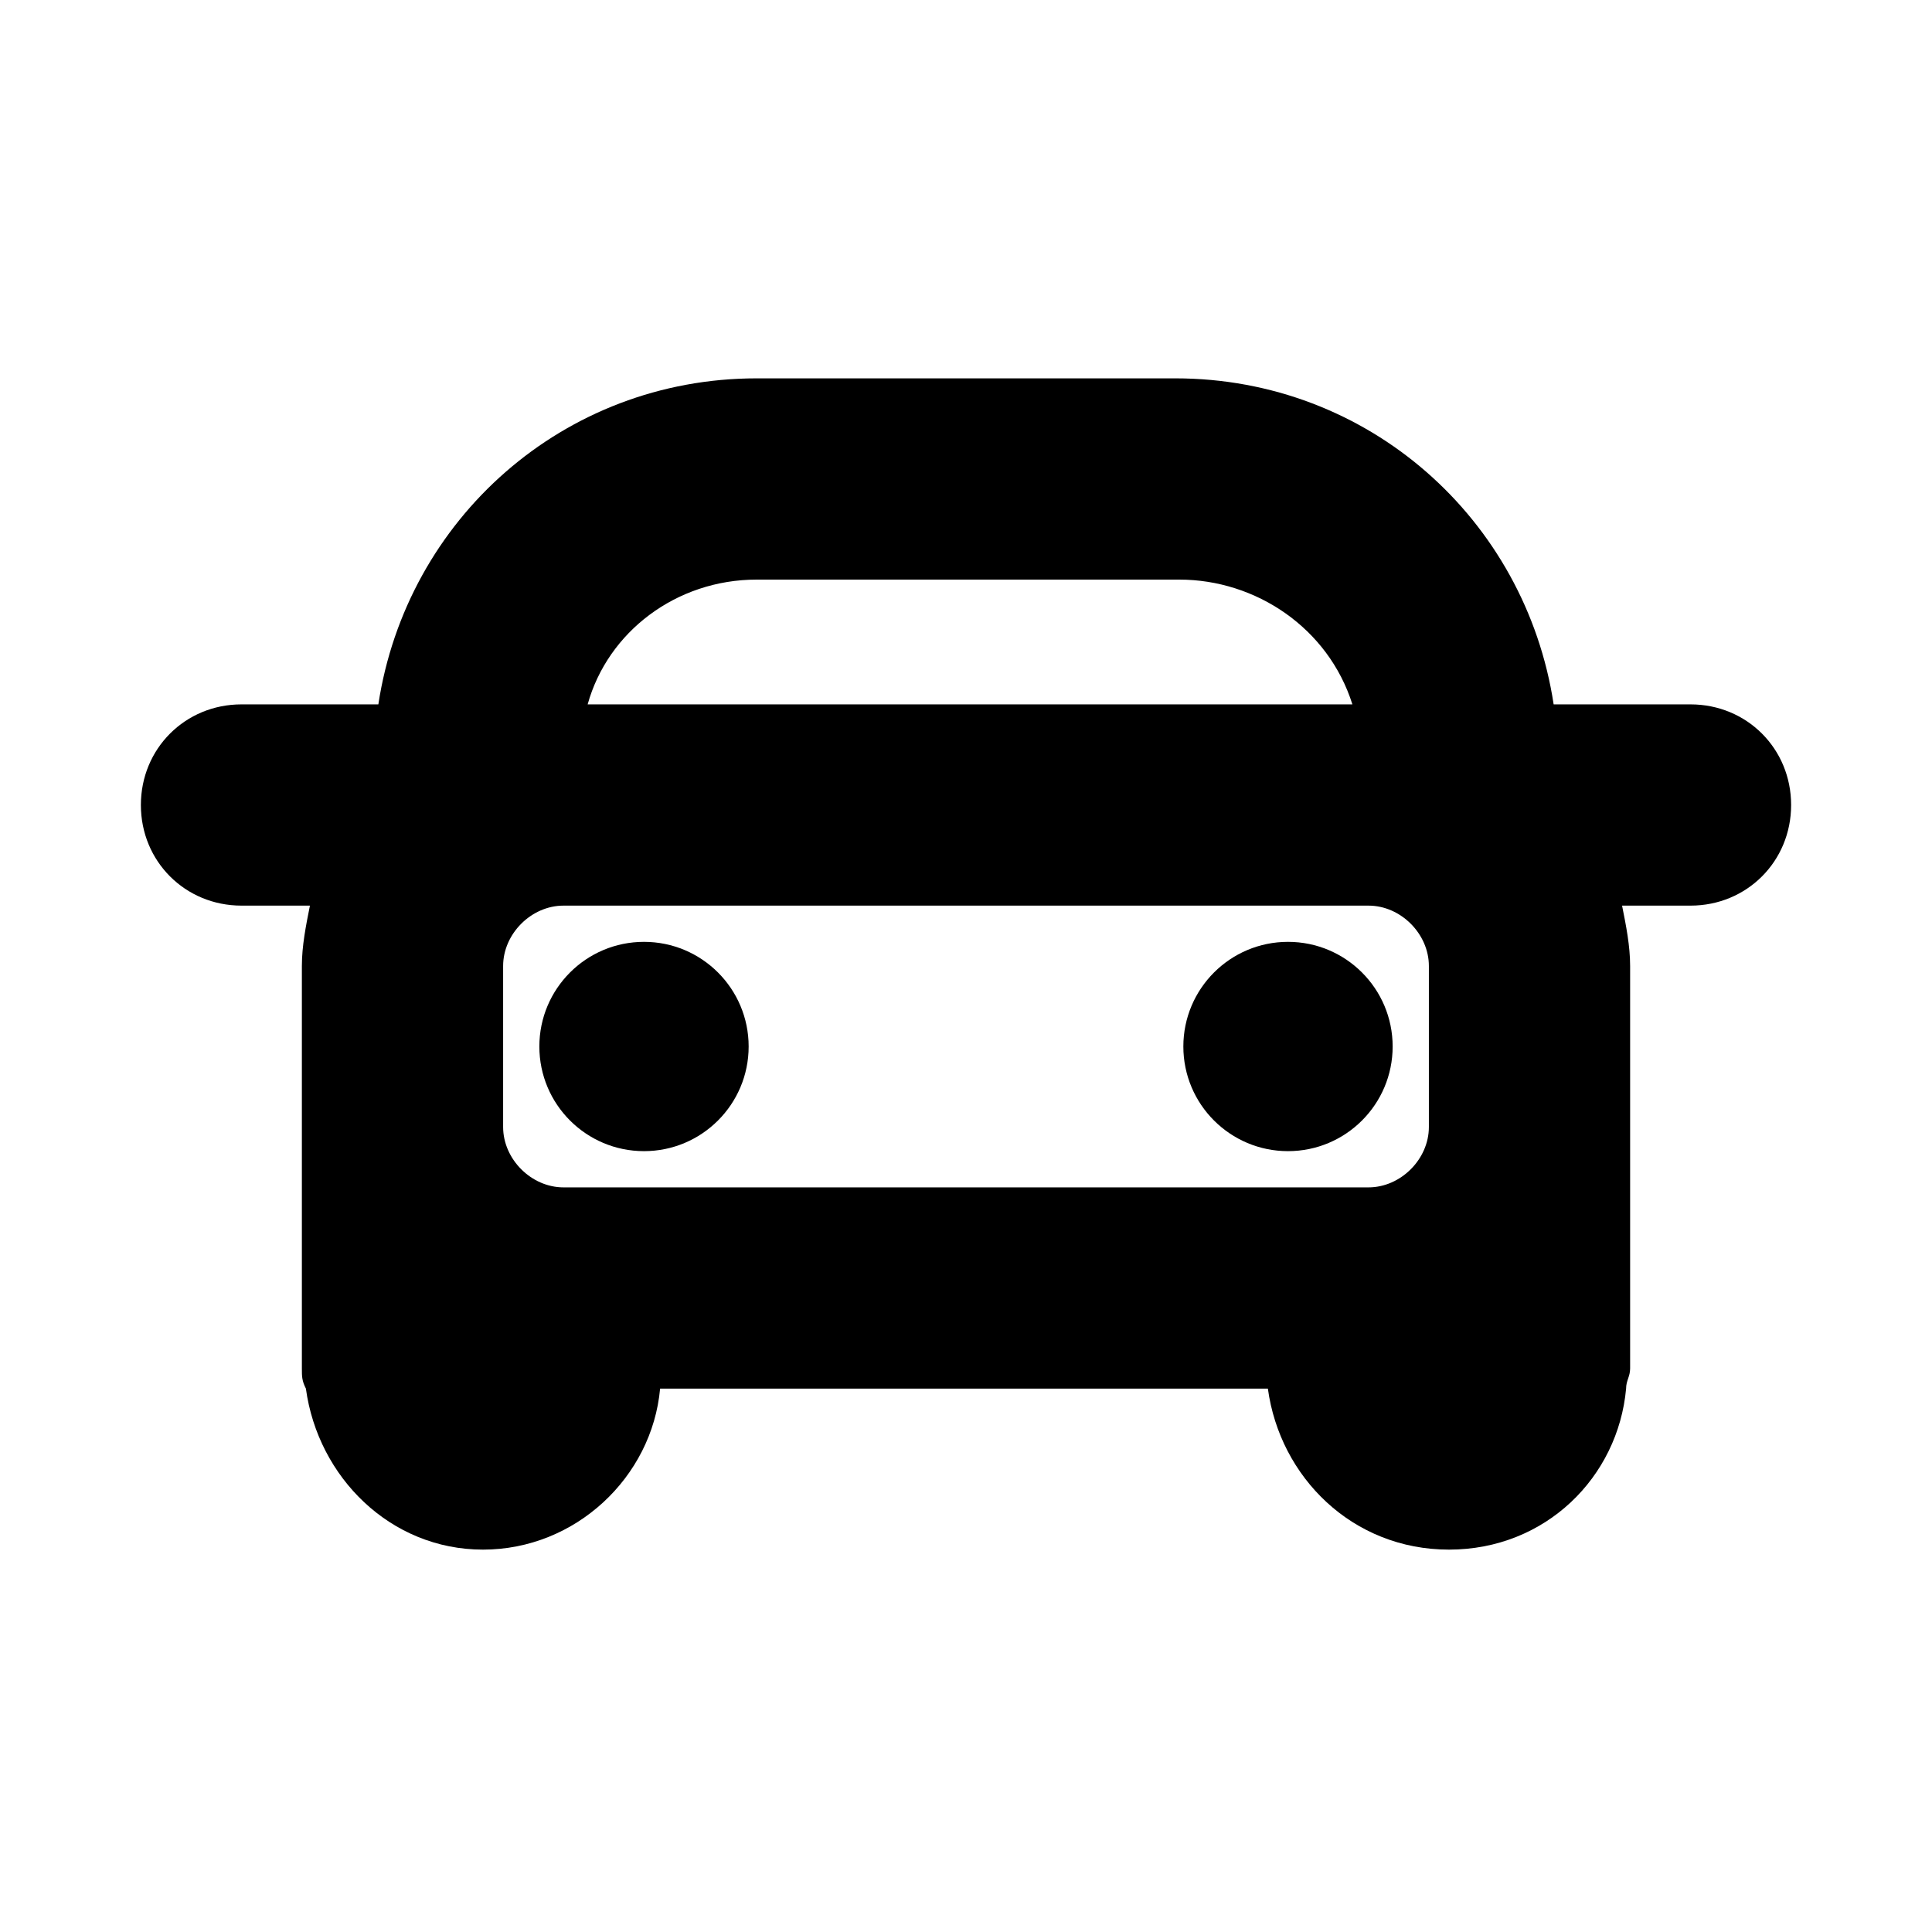 <?xml version="1.0" encoding="utf-8"?><svg xmlns="http://www.w3.org/2000/svg" viewBox="0 0 48 48" style="enable-background:new 0 0 48 48" xml:space="preserve"><path d="M42 17.5h-3.4c-.7-4.6-4.6-8.1-9.4-8.1H18.8c-4.8 0-8.7 3.5-9.4 8.1H6c-1.4 0-2.5 1.1-2.5 2.5s1.1 2.5 2.5 2.5h1.7c-.1.5-.2 1-.2 1.5v10c0 .2 0 .3.1.5.3 2.2 2.1 4 4.4 4s4.2-1.8 4.4-4h15.1c.3 2.2 2.1 4 4.5 4s4.2-1.8 4.4-4c0-.2.1-.3.1-.5V24c0-.5-.1-1-.2-1.5H42c1.4 0 2.5-1.1 2.5-2.5s-1.1-2.5-2.5-2.5zm-23.2-3.1h10.5c1.9 0 3.7 1.2 4.3 3.1h-19c.5-1.8 2.2-3.1 4.2-3.1zM12.5 24c0-.8.7-1.5 1.5-1.5h20c.8 0 1.5.7 1.5 1.5v4c0 .8-.7 1.5-1.5 1.5H14c-.8 0-1.5-.7-1.5-1.5v-4z"/><circle cx="16" cy="26" r="2.6"/><circle cx="32" cy="26" r="2.6"/><path d="M0 0h48v48H0V0z" style="fill:none"/></svg>